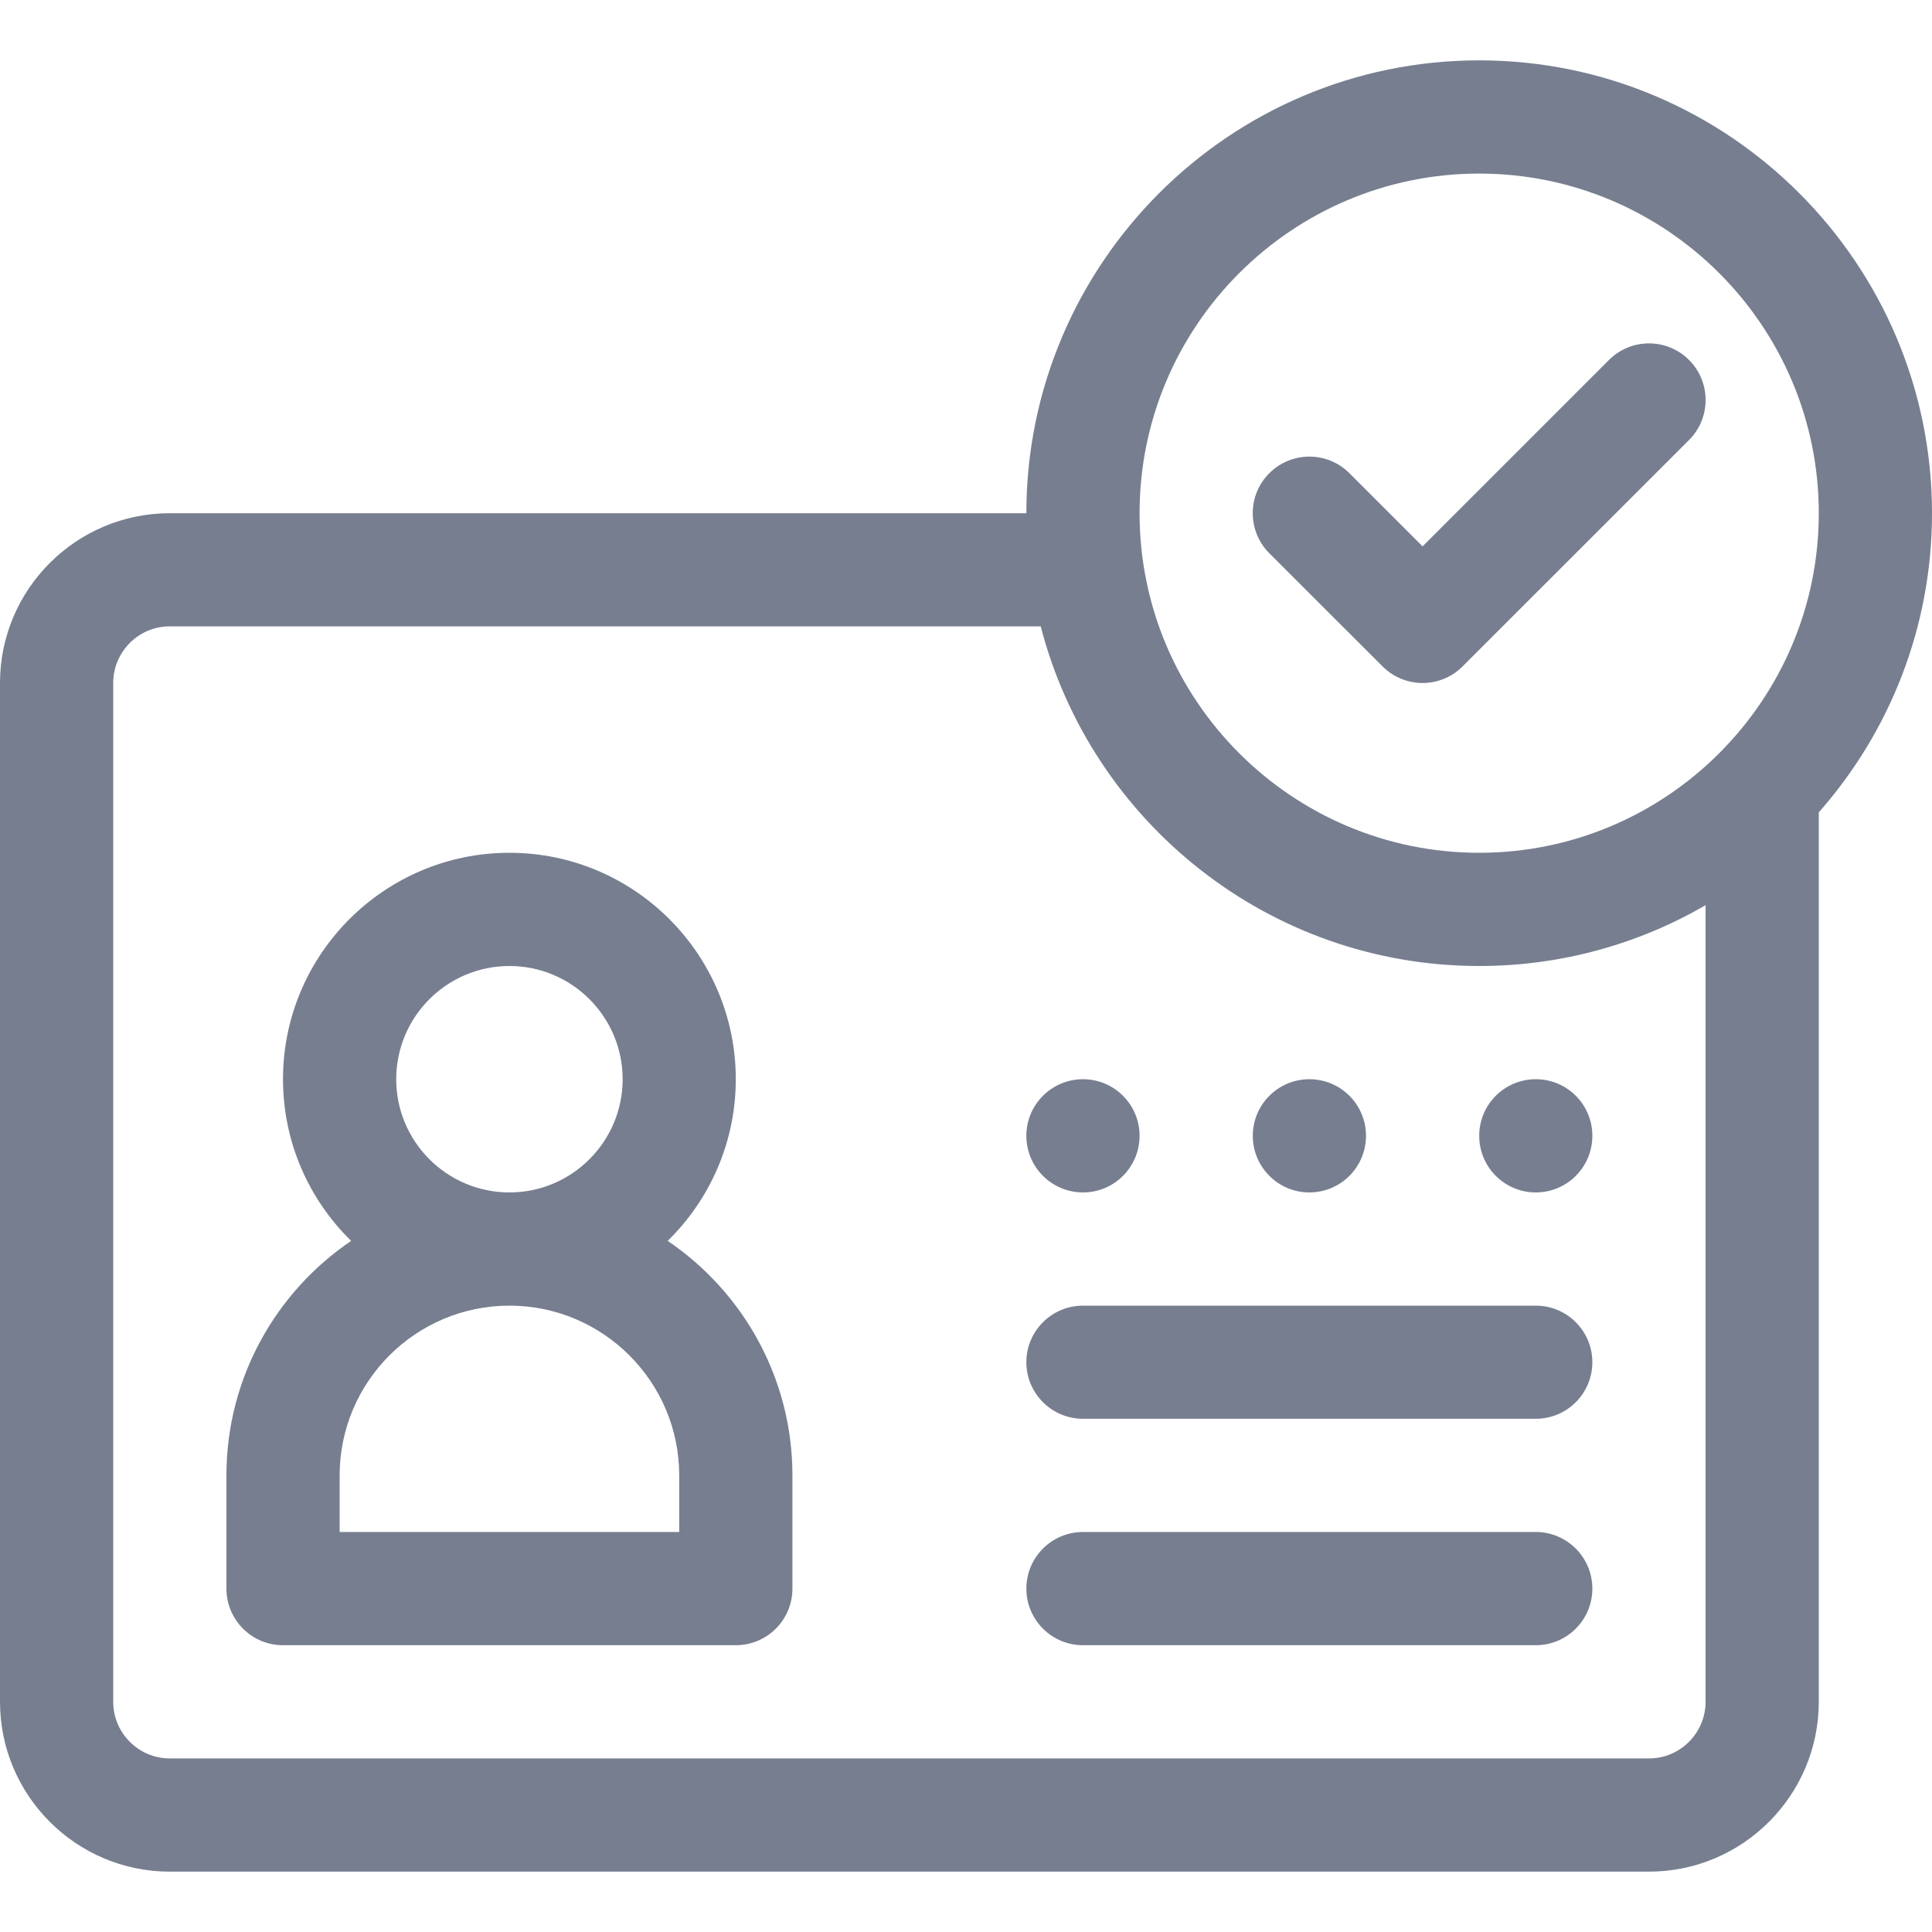 <svg width="25" height="25" viewBox="0 0 25 25" fill="none" xmlns="http://www.w3.org/2000/svg">
<path d="M8.64 16.057C9.183 15.525 9.521 14.784 9.521 13.965C9.521 12.349 8.207 11.035 6.592 11.035C4.976 11.035 3.662 12.349 3.662 13.965C3.662 14.784 4 15.525 4.544 16.057C3.571 16.716 2.93 17.831 2.93 19.092V20.557C2.93 20.961 3.258 21.289 3.662 21.289H9.521C9.926 21.289 10.254 20.961 10.254 20.557V19.092C10.254 17.831 9.613 16.716 8.64 16.057ZM6.592 12.5C7.4 12.5 8.057 13.157 8.057 13.965C8.057 14.773 7.4 15.43 6.592 15.43C5.784 15.43 5.127 14.773 5.127 13.965C5.127 13.157 5.784 12.5 6.592 12.5ZM8.789 19.824H4.395V19.092C4.395 17.88 5.38 16.895 6.592 16.895C7.803 16.895 8.789 17.88 8.789 19.092V19.824Z" fill="#777E90"/>
<path d="M16.943 15.43C17.348 15.43 17.676 15.102 17.676 14.697C17.676 14.293 17.348 13.965 16.943 13.965C16.539 13.965 16.211 14.293 16.211 14.697C16.211 15.102 16.539 15.43 16.943 15.43Z" fill="#777E90"/>
<path d="M19.873 15.43C20.278 15.43 20.605 15.102 20.605 14.697C20.605 14.293 20.278 13.965 19.873 13.965C19.468 13.965 19.141 14.293 19.141 14.697C19.141 15.102 19.468 15.43 19.873 15.43Z" fill="#777E90"/>
<path d="M14.014 15.43C14.418 15.43 14.746 15.102 14.746 14.697C14.746 14.293 14.418 13.965 14.014 13.965C13.609 13.965 13.281 14.293 13.281 14.697C13.281 15.102 13.609 15.43 14.014 15.43Z" fill="#777E90"/>
<path d="M19.873 16.895H14.014C13.609 16.895 13.281 17.223 13.281 17.627C13.281 18.031 13.609 18.359 14.014 18.359H19.873C20.277 18.359 20.605 18.031 20.605 17.627C20.605 17.223 20.277 16.895 19.873 16.895Z" fill="#777E90"/>
<path d="M19.873 19.824H14.014C13.609 19.824 13.281 20.152 13.281 20.557C13.281 20.961 13.609 21.289 14.014 21.289H19.873C20.277 21.289 20.605 20.961 20.605 20.557C20.605 20.152 20.277 19.824 19.873 19.824Z" fill="#777E90"/>
<path d="M21.856 4.658C21.57 4.372 21.106 4.372 20.82 4.658L18.408 7.07L17.461 6.123C17.175 5.837 16.712 5.837 16.425 6.123C16.139 6.409 16.139 6.872 16.425 7.159L17.89 8.623C18.033 8.766 18.221 8.838 18.408 8.838C18.596 8.838 18.783 8.766 18.926 8.623L21.856 5.694C22.142 5.408 22.142 4.944 21.856 4.658Z" fill="#777E90"/>
<path d="M19.141 0.781C15.91 0.781 13.281 3.41 13.281 6.641H2.197C0.986 6.641 0 7.626 0 8.838V22.021C0 23.233 0.986 24.219 2.197 24.219H21.338C22.549 24.219 23.535 23.233 23.535 22.021V10.512C24.446 9.479 25 8.123 25 6.641C25 3.41 22.372 0.781 19.141 0.781ZM22.07 22.021C22.07 22.425 21.742 22.754 21.338 22.754H2.197C1.793 22.754 1.465 22.425 1.465 22.021V8.838C1.465 8.434 1.793 8.105 2.197 8.105H13.467C14.119 10.63 16.415 12.5 19.141 12.5C20.207 12.5 21.208 12.213 22.07 11.713V22.021ZM19.141 11.035C16.718 11.035 14.746 9.064 14.746 6.641C14.746 4.217 16.718 2.246 19.141 2.246C21.564 2.246 23.535 4.217 23.535 6.641C23.535 9.064 21.564 11.035 19.141 11.035Z" fill="#777E90"/>
</svg>
